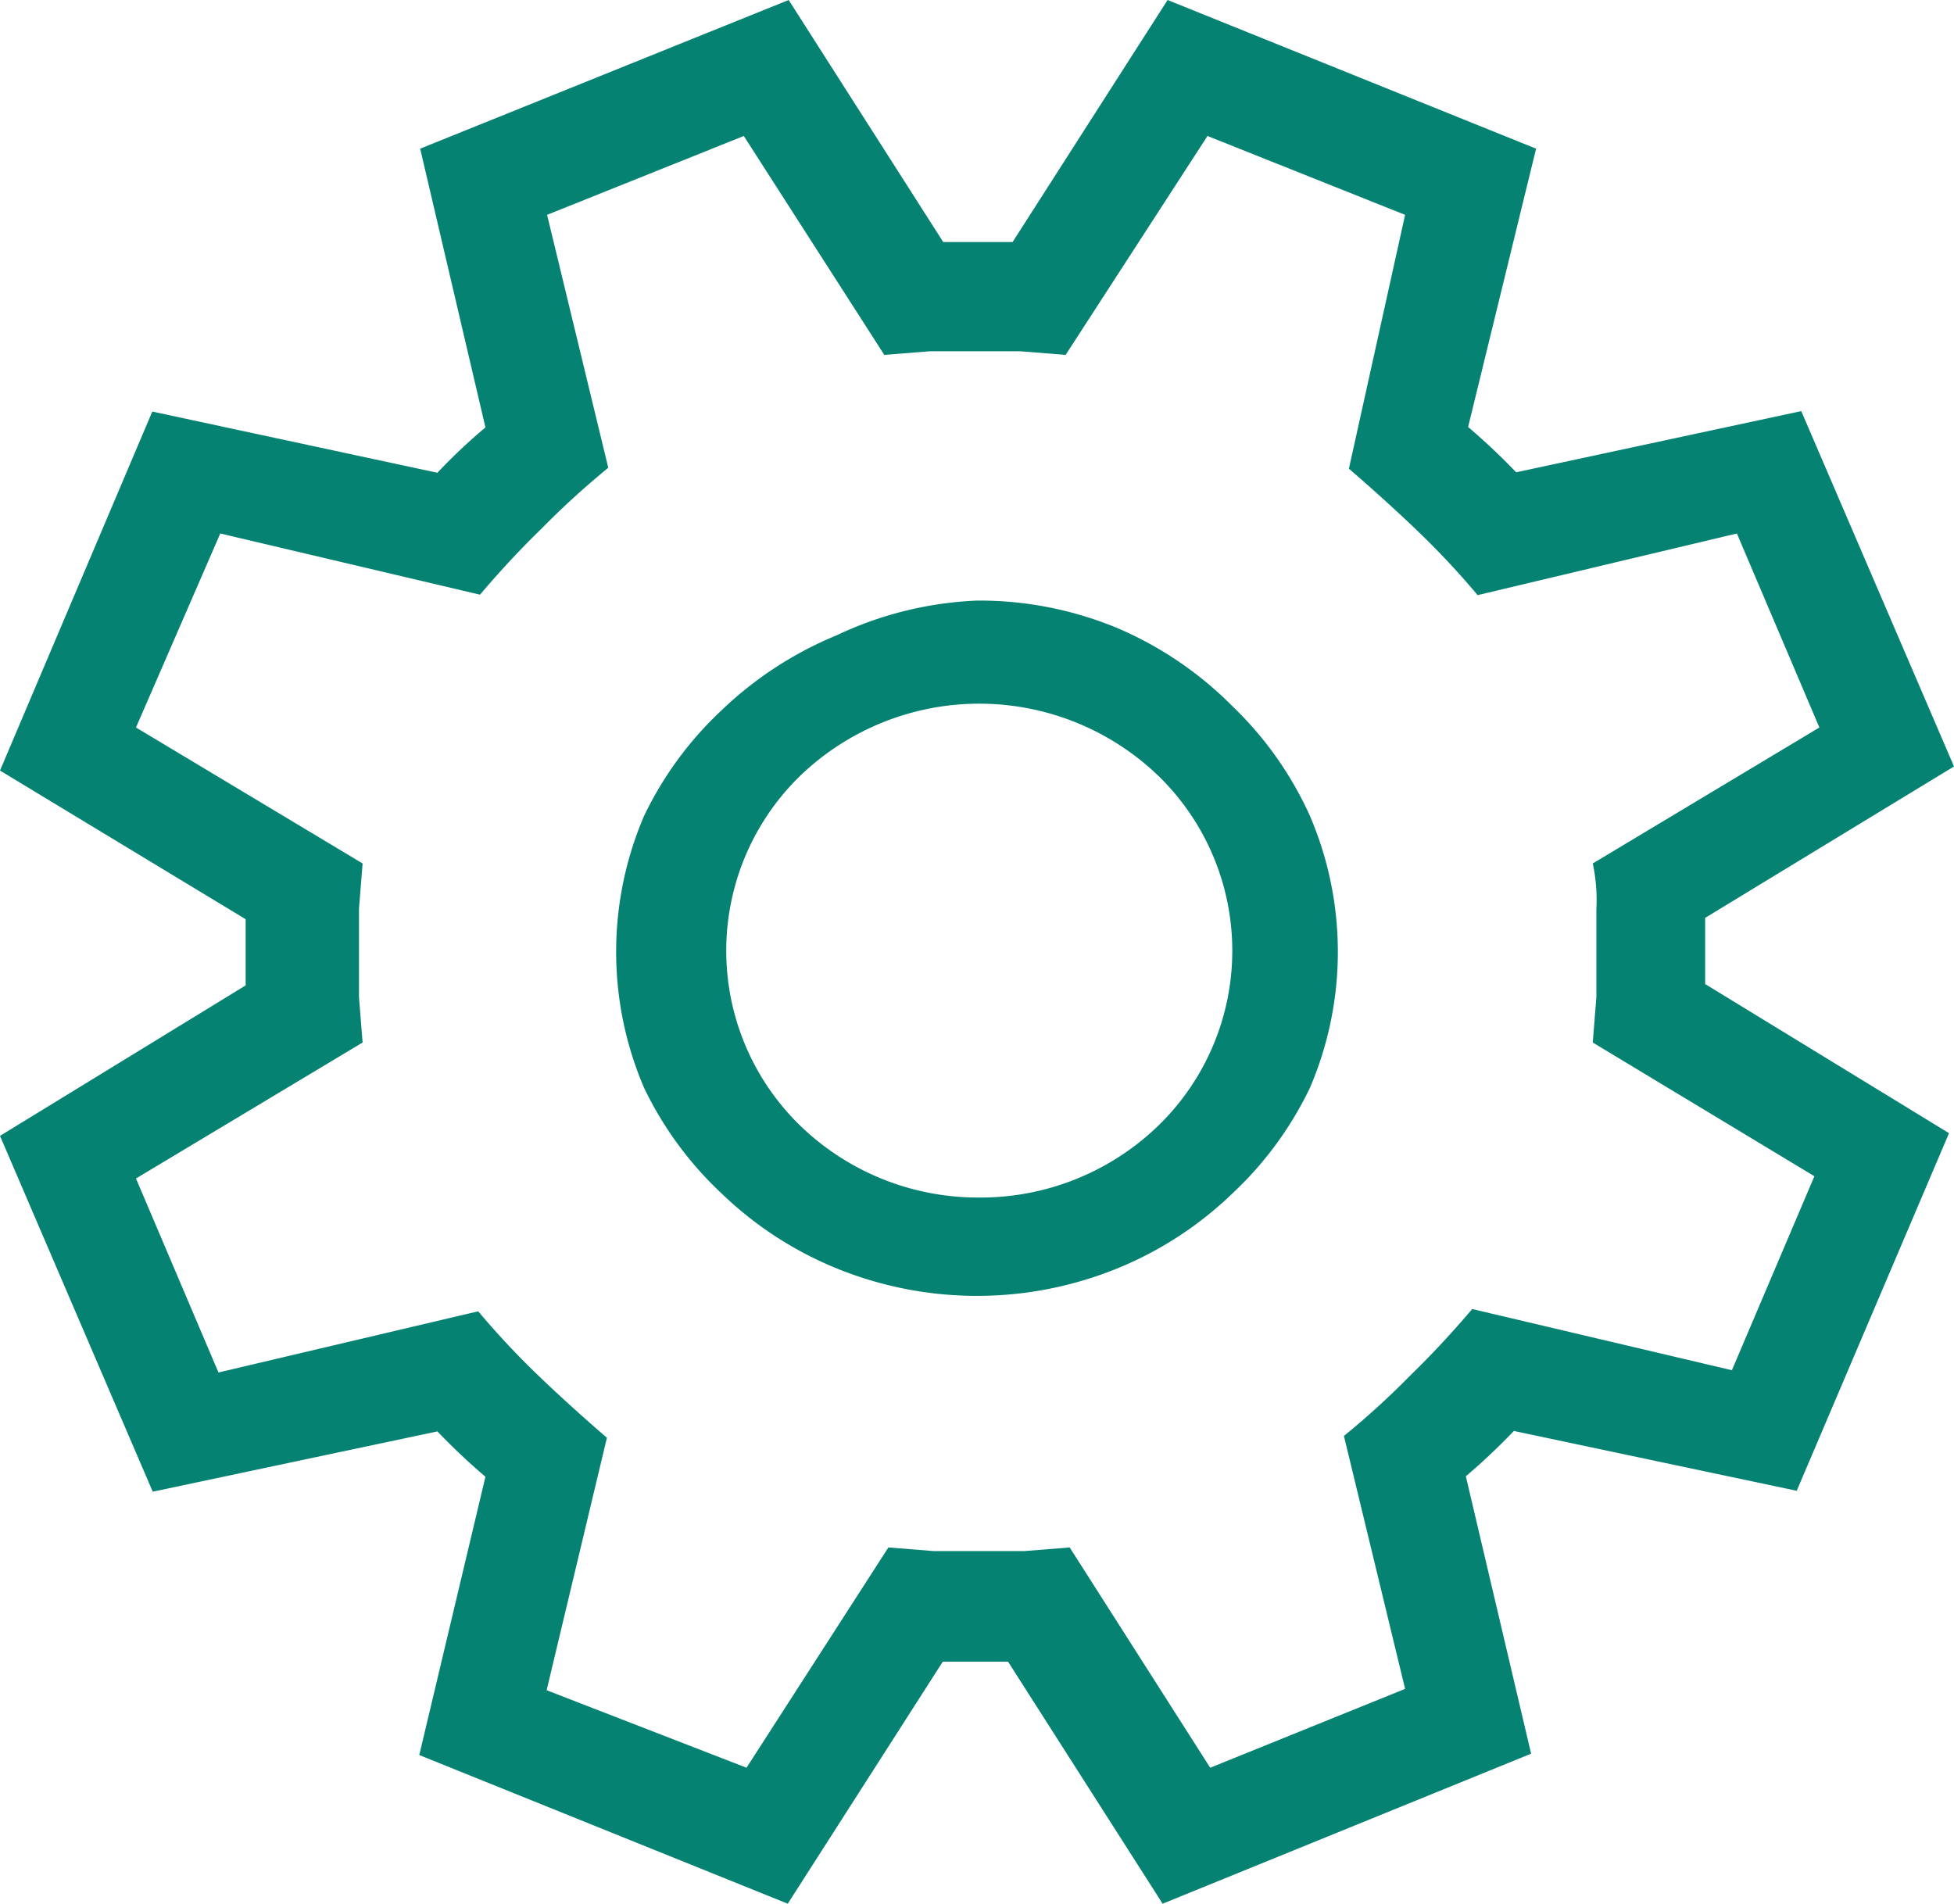 <svg xmlns="http://www.w3.org/2000/svg" viewBox="0 0 43.11 42"><defs><style>.cls-1{fill:#068273;}</style></defs><title>Global_Icon_ManageHome2</title><g id="Layer_2" data-name="Layer 2"><g id="Layer_2-2" data-name="Layer 2"><path class="cls-1" d="M37.62,20.25v1.46L43,25l-3.36,7.89L33.4,31.57a14.21,14.21,0,0,1-1.06,1l1.44,6.12L25.65,42l-3.41-5.34H20.8L17.38,42,9.25,38.72l1.46-6.14a14.21,14.21,0,0,1-1.06-1L3.37,32.91,0,25.06l5.42-3.32V20.28L0,17,3.36,9.08l6.29,1.35q.51-.54,1.06-1L9.27,3.28,17.4,0l3.41,5.34h1.53L25.76,0l8.13,3.28L32.39,9.42a14.21,14.21,0,0,1,1.06,1l6.29-1.35,3.37,7.84ZM35.14,23l.08-1V20.05a3.8,3.8,0,0,0-.08-1l5-3-1.82-4.28L32.6,13.13a17.91,17.91,0,0,0-1.35-1.44q-.69-.66-1.49-1.35L31,4.74,26.64,3,23.51,7.83l-1-.08h-2l-1,.08L16.41,3,12.07,4.74l1.35,5.58a18.47,18.47,0,0,0-1.48,1.35q-.68.66-1.35,1.45L4.86,11.77,3,16.05l5,3-.08,1V22l.08,1L3,26l1.82,4.28,5.73-1.35a18.29,18.29,0,0,0,1.35,1.44q.69.66,1.49,1.35l-1.33,5.57L16.47,39l3.13-4.86,1,.08h2l1-.08L26.7,39,31,37.26l-1.35-5.58a17.9,17.9,0,0,0,1.48-1.35q.68-.66,1.35-1.45l5.73,1.35,1.82-4.28ZM21.56,13.25a7.94,7.94,0,0,1,3.1.61,8,8,0,0,1,2.53,1.72A7.79,7.79,0,0,1,28.9,18a7.61,7.61,0,0,1,0,6,7.8,7.8,0,0,1-1.71,2.33,8,8,0,0,1-2.53,1.65,8.21,8.21,0,0,1-6.21,0,8,8,0,0,1-2.53-1.65A7.82,7.82,0,0,1,14.21,24a7.61,7.61,0,0,1,0-6,7.82,7.82,0,0,1,1.71-2.33,8.13,8.13,0,0,1,2.53-1.65A8,8,0,0,1,21.56,13.25Zm0,13.17a5.64,5.64,0,0,0,4-1.59,5.38,5.38,0,0,0,0-7.71,5.7,5.7,0,0,0-7.91,0,5.38,5.38,0,0,0,0,7.71A5.64,5.64,0,0,0,21.56,26.42Z"/></g></g></svg>